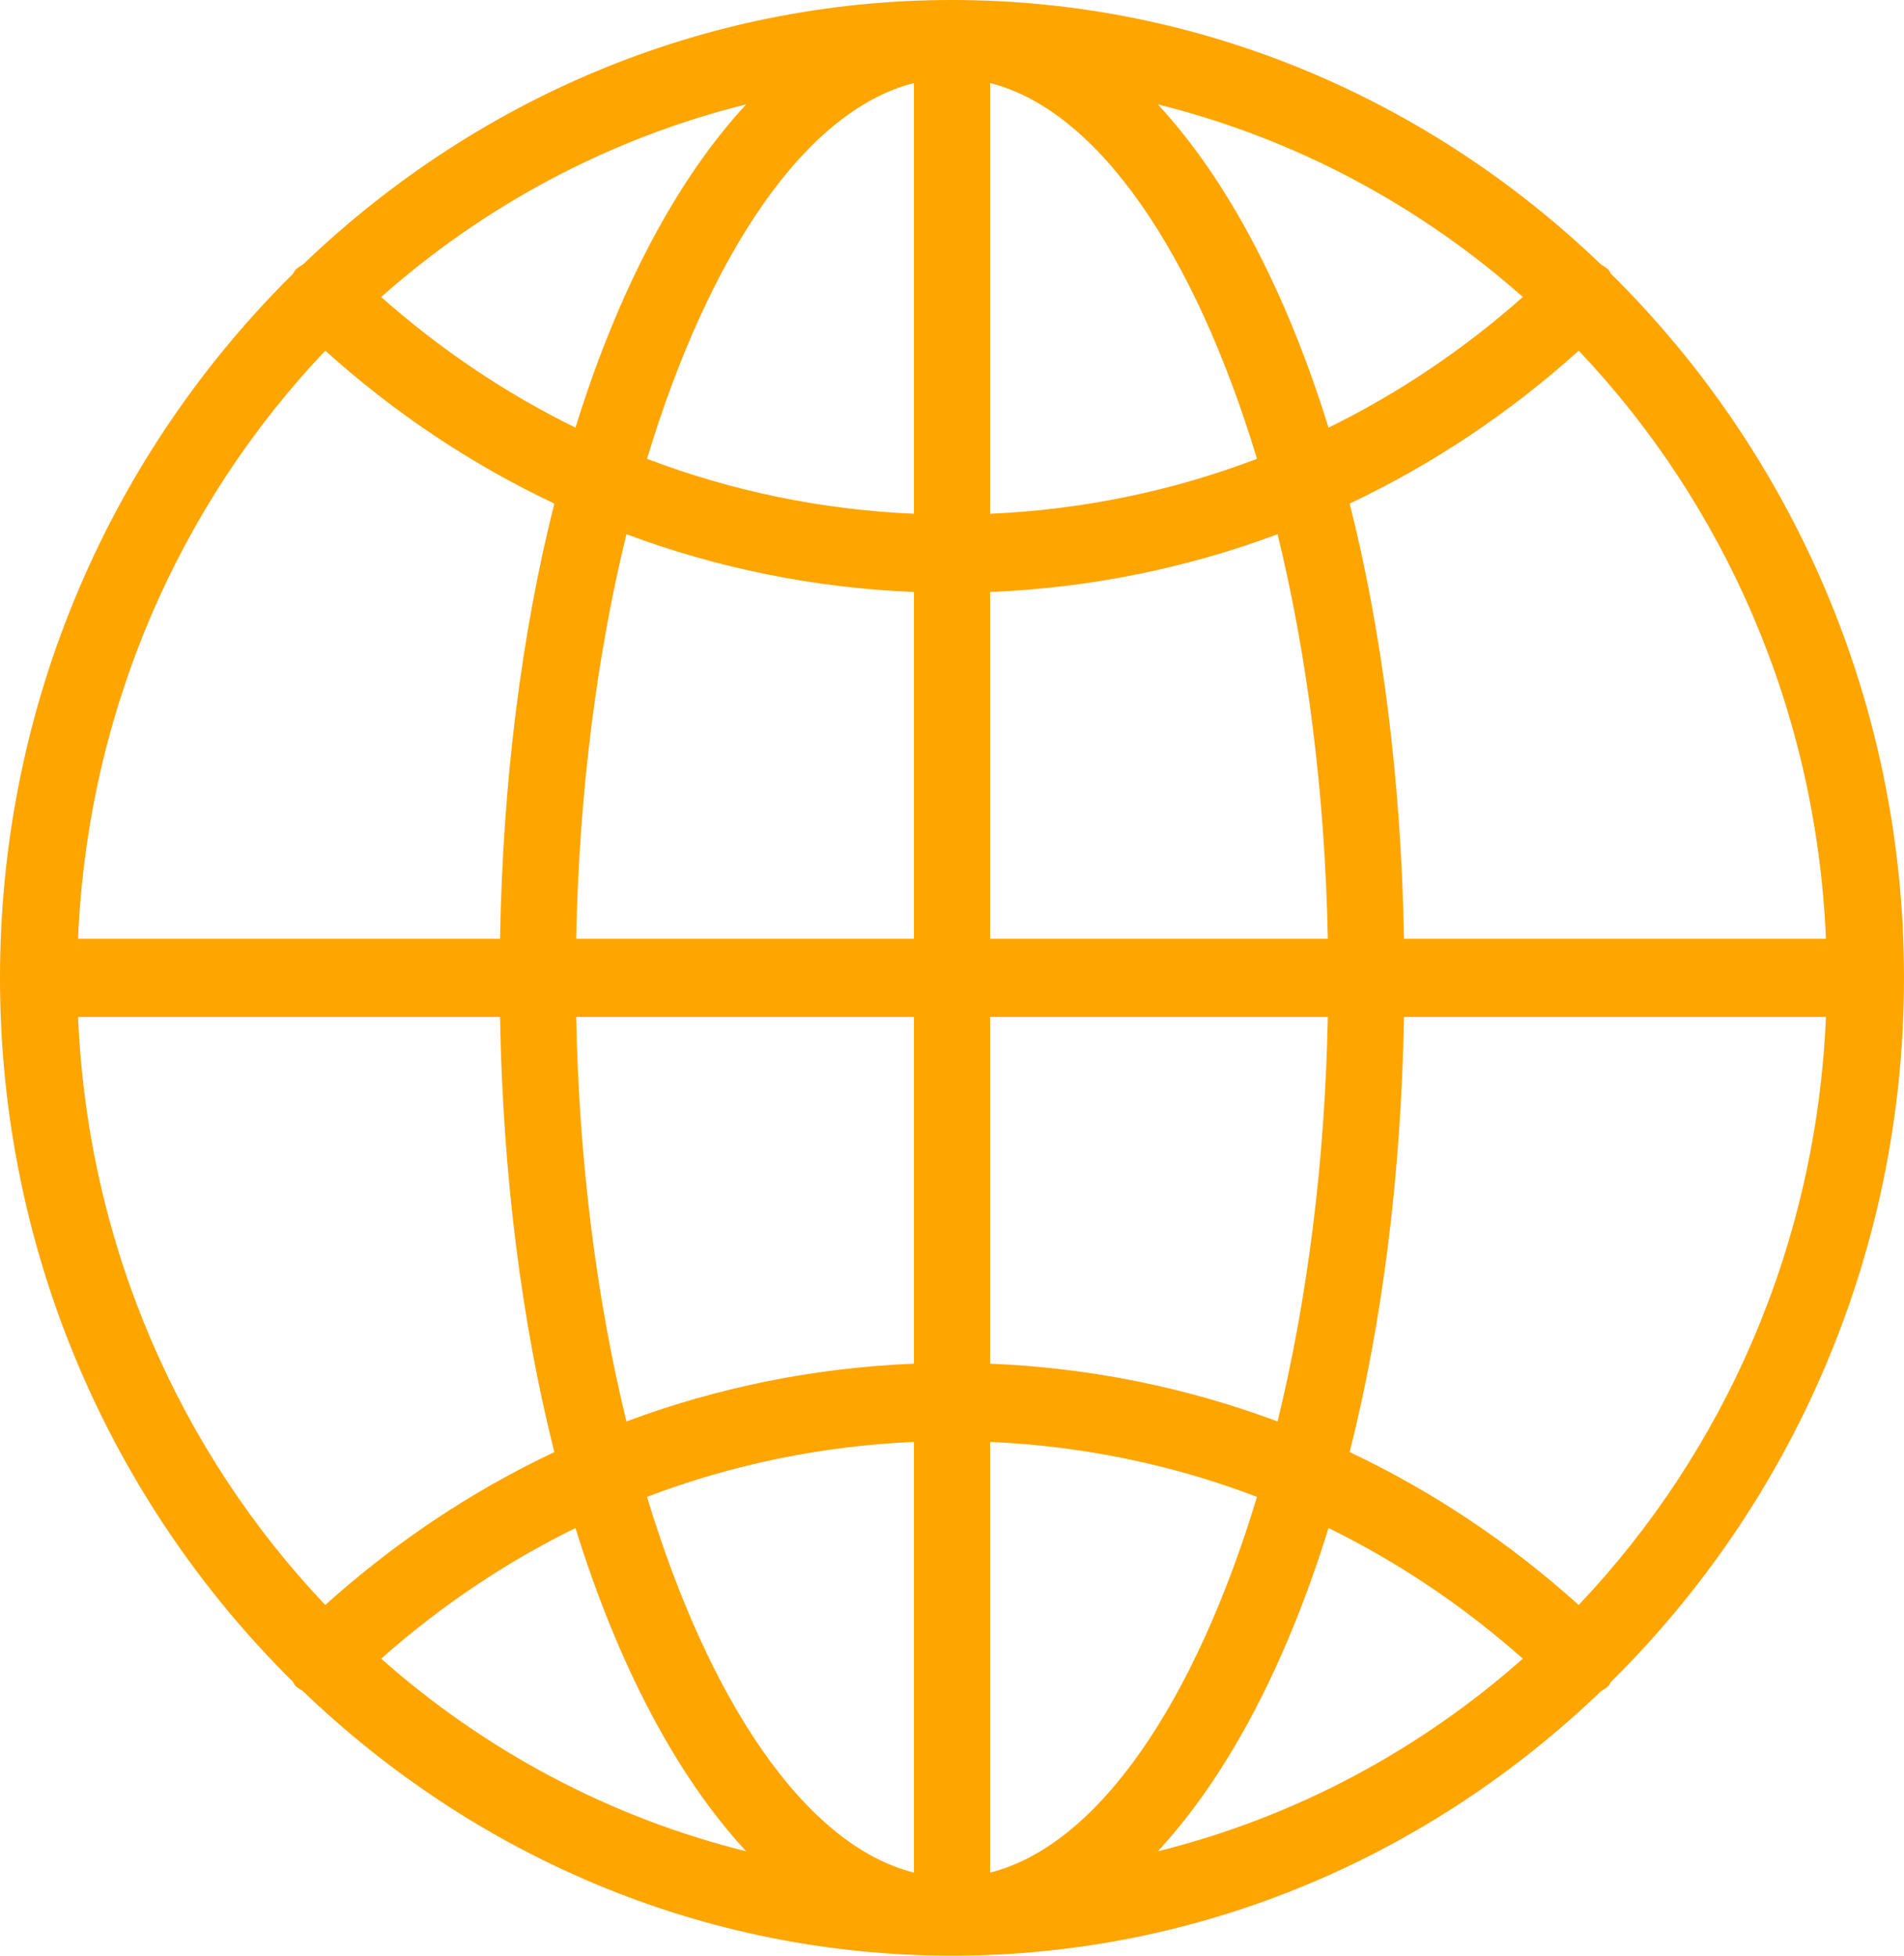 <svg width="37" height="38" viewBox="0 0 37 38" fill="none" xmlns="http://www.w3.org/2000/svg">
<path d="M31.307 5.321C31.29 5.297 31.282 5.269 31.262 5.247C31.218 5.199 31.163 5.171 31.111 5.138C27.803 1.961 23.375 0 18.5 0C13.625 0 9.198 1.961 5.89 5.137C5.837 5.171 5.782 5.199 5.738 5.247C5.717 5.269 5.71 5.297 5.692 5.322C2.191 8.781 0 13.628 0 19C0 24.372 2.191 29.219 5.692 32.678C5.709 32.703 5.717 32.731 5.738 32.754C5.78 32.799 5.833 32.824 5.883 32.857C9.192 36.036 13.622 38 18.5 38C23.375 38 27.803 36.038 31.111 32.862C31.163 32.829 31.218 32.801 31.262 32.754C31.282 32.731 31.29 32.703 31.307 32.679C34.809 29.22 37 24.372 37 19C37 13.628 34.809 8.78 31.307 5.321ZM27.283 18.24C27.229 15.164 26.86 12.293 26.228 9.785C27.831 9.027 29.327 8.032 30.679 6.814C33.507 9.795 35.296 13.805 35.483 18.24H27.283ZM24.427 8.915C22.777 9.544 21.032 9.904 19.24 9.983V1.614C21.351 2.147 23.223 4.938 24.427 8.915ZM17.76 1.614V9.983C15.968 9.904 14.223 9.544 12.573 8.915C13.777 4.938 15.649 2.147 17.76 1.614ZM17.76 11.503V18.24H11.197C11.251 15.41 11.599 12.732 12.173 10.38C13.952 11.045 15.831 11.424 17.76 11.503ZM17.76 19.76V26.497C15.831 26.576 13.952 26.955 12.173 27.62C11.599 25.268 11.251 22.59 11.197 19.76H17.76ZM17.76 28.017V36.386C15.649 35.853 13.777 33.062 12.573 29.085C14.223 28.456 15.968 28.096 17.76 28.017ZM19.24 36.386V28.017C21.032 28.096 22.777 28.456 24.427 29.085C23.223 33.062 21.351 35.853 19.24 36.386ZM19.24 26.497V19.76H25.803C25.749 22.59 25.401 25.268 24.827 27.62C23.048 26.955 21.169 26.576 19.24 26.497ZM19.24 18.24V11.503C21.169 11.424 23.048 11.045 24.827 10.38C25.401 12.732 25.749 15.41 25.803 18.24H19.24ZM29.593 5.771C28.437 6.794 27.17 7.646 25.817 8.309C24.988 5.636 23.845 3.48 22.5 2.028C25.163 2.69 27.581 3.989 29.593 5.771ZM11.183 8.309C9.83 7.646 8.563 6.794 7.407 5.771C9.419 3.989 11.837 2.69 14.5 2.028C13.155 3.48 12.012 5.636 11.183 8.309ZM6.321 6.814C7.673 8.032 9.169 9.027 10.772 9.785C10.14 12.293 9.771 15.164 9.717 18.24H1.517C1.704 13.806 3.493 9.795 6.321 6.814ZM1.517 19.76H9.717C9.771 22.836 10.14 25.707 10.772 28.215C9.169 28.973 7.673 29.968 6.321 31.186C3.493 28.205 1.704 24.195 1.517 19.76ZM7.407 32.229C8.563 31.206 9.83 30.354 11.183 29.691C12.012 32.364 13.155 34.52 14.5 35.972C11.837 35.31 9.419 34.011 7.407 32.229ZM25.817 29.691C27.17 30.354 28.437 31.206 29.593 32.229C27.581 34.011 25.163 35.31 22.5 35.972C23.845 34.52 24.988 32.364 25.817 29.691ZM30.678 31.186C29.327 29.968 27.831 28.973 26.228 28.215C26.86 25.707 27.229 22.836 27.283 19.76H35.483C35.296 24.195 33.507 28.205 30.678 31.186Z" fill="#FFA500"/>
</svg>
